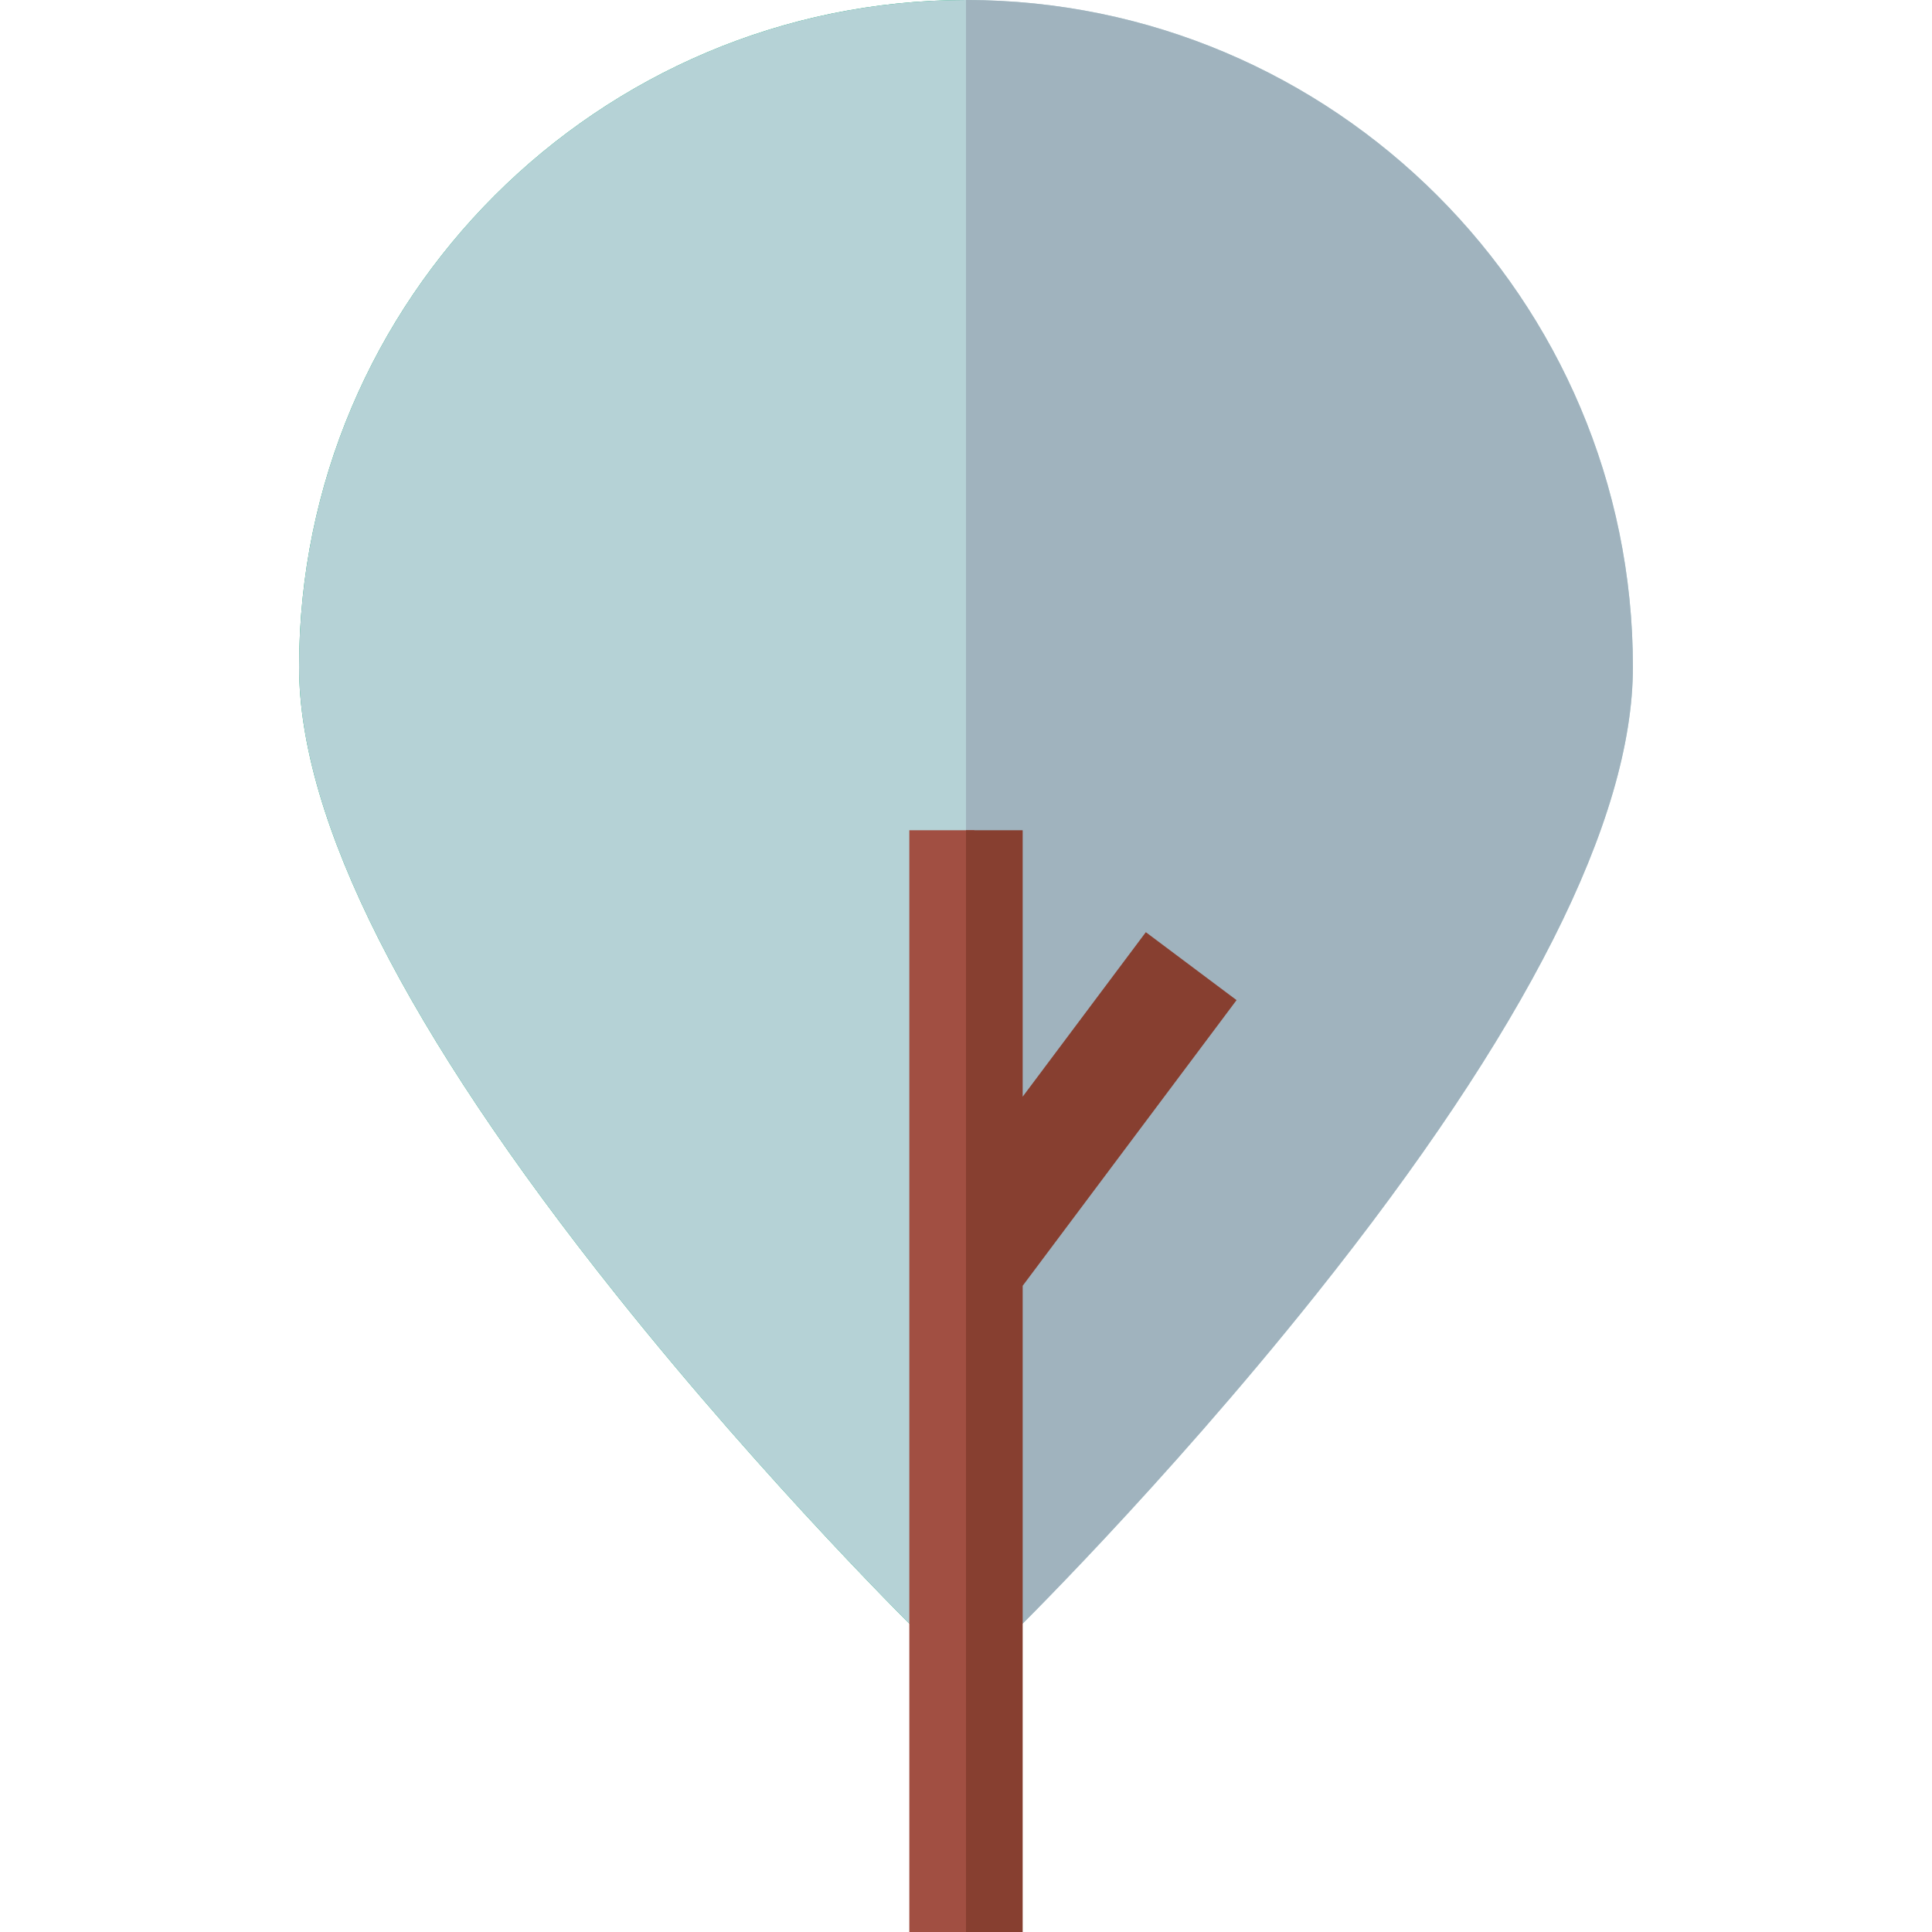 <svg id="Capa_1" enable-background="new 0 0 512 512" height="512" viewBox="0 0 512 512" width="512" xmlns="http://www.w3.org/2000/svg"><g><g><g><path d="m256 445.045-10.496-10.255c-1.678-1.64-41.559-40.733-82.101-91.538-55.83-69.963-84.138-125.988-84.138-166.517-.001-97.452 79.282-176.735 176.735-176.735s12.174 433.15 10.496 434.79z" fill="#00a66c"/></g><g><path d="m256 445.045-10.496-10.255c-1.678-1.64-41.559-40.733-82.101-91.538-55.83-69.963-84.138-125.988-84.138-166.517-.001-97.452 79.282-176.735 176.735-176.735s176.736 79.283 176.736 176.736c0 40.529-28.308 96.554-84.138 166.517-40.542 50.805-80.423 89.898-82.101 91.538z" fill="#b5d2d6"/></g></g><g><path d="m256 0v445.045l10.496-10.255c1.678-1.64 41.559-40.733 82.101-91.538 55.83-69.963 84.138-125.988 84.138-166.517.001-97.452-79.282-176.735-176.735-176.735z" fill="#a0b3be"/></g><path d="m240.98 220.025h17.213v291.975h-17.213z" fill="#a14f42"/><g><path d="m303.656 247.038-32.636 43.588v-70.601h-15.02v291.975h15.02v-171.254l56.682-75.704z" fill="#873f30"/></g></g></svg>